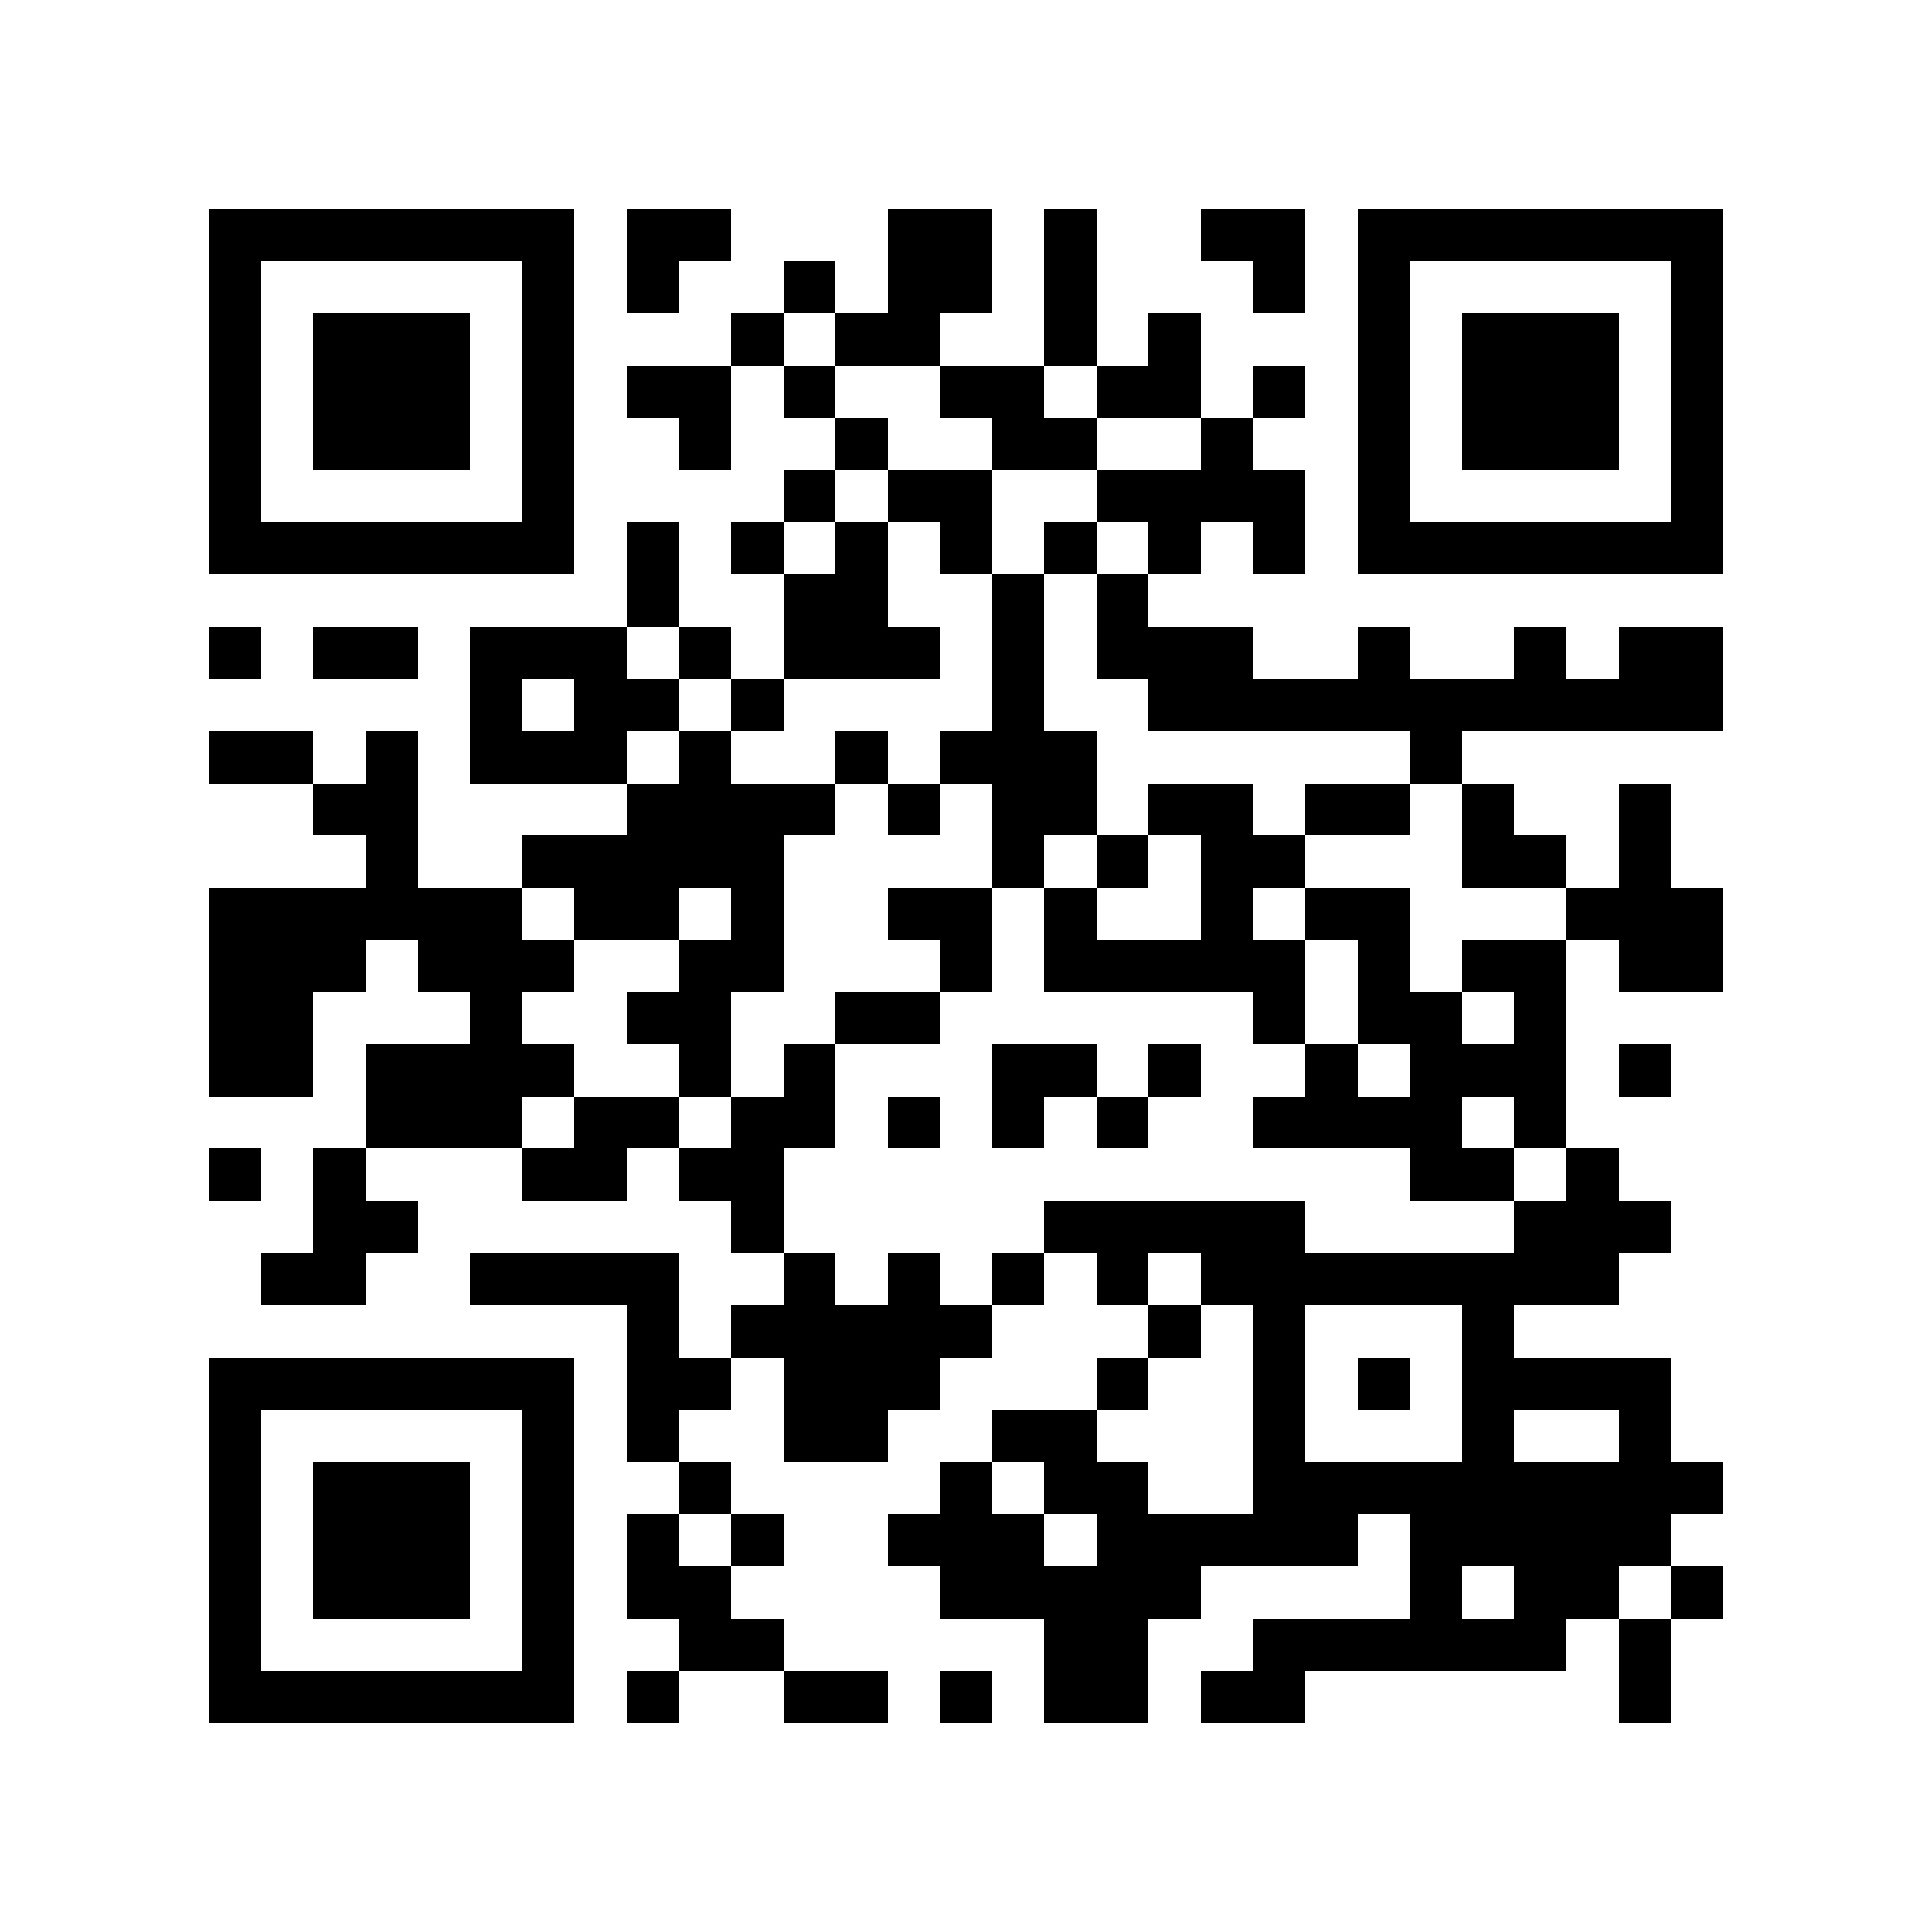 <?xml version="1.0" encoding="utf-8"?><!DOCTYPE svg PUBLIC "-//W3C//DTD SVG 1.1//EN" "http://www.w3.org/Graphics/SVG/1.1/DTD/svg11.dtd"><svg xmlns="http://www.w3.org/2000/svg" viewBox="0 0 37 37" shape-rendering="crispEdges"><path fill="#ffffff" d="M0 0h37v37H0z"/><path stroke="#000000" d="M4 4.5h7m1 0h2m3 0h2m1 0h1m2 0h2m1 0h7M4 5.5h1m5 0h1m1 0h1m2 0h1m1 0h2m1 0h1m3 0h1m1 0h1m5 0h1M4 6.5h1m1 0h3m1 0h1m3 0h1m1 0h2m2 0h1m1 0h1m3 0h1m1 0h3m1 0h1M4 7.5h1m1 0h3m1 0h1m1 0h2m1 0h1m2 0h2m1 0h2m1 0h1m1 0h1m1 0h3m1 0h1M4 8.5h1m1 0h3m1 0h1m2 0h1m2 0h1m2 0h2m2 0h1m2 0h1m1 0h3m1 0h1M4 9.5h1m5 0h1m4 0h1m1 0h2m2 0h4m1 0h1m5 0h1M4 10.5h7m1 0h1m1 0h1m1 0h1m1 0h1m1 0h1m1 0h1m1 0h1m1 0h7M12 11.5h1m2 0h2m2 0h1m1 0h1M4 12.5h1m1 0h2m1 0h3m1 0h1m1 0h3m1 0h1m1 0h3m2 0h1m2 0h1m1 0h2M9 13.5h1m1 0h2m1 0h1m4 0h1m2 0h11M4 14.5h2m1 0h1m1 0h3m1 0h1m2 0h1m1 0h3m6 0h1M6 15.5h2m4 0h4m1 0h1m1 0h2m1 0h2m1 0h2m1 0h1m2 0h1M7 16.5h1m2 0h5m4 0h1m1 0h1m1 0h2m3 0h2m1 0h1M4 17.5h6m1 0h2m1 0h1m2 0h2m1 0h1m2 0h1m1 0h2m3 0h3M4 18.5h3m1 0h3m2 0h2m3 0h1m1 0h5m1 0h1m1 0h2m1 0h2M4 19.5h2m3 0h1m2 0h2m2 0h2m6 0h1m1 0h2m1 0h1M4 20.5h2m1 0h4m2 0h1m1 0h1m3 0h2m1 0h1m2 0h1m1 0h3m1 0h1M7 21.5h3m1 0h2m1 0h2m1 0h1m1 0h1m1 0h1m2 0h4m1 0h1M4 22.5h1m1 0h1m3 0h2m1 0h2m12 0h2m1 0h1M6 23.5h2m6 0h1m5 0h5m4 0h3M5 24.5h2m2 0h4m2 0h1m1 0h1m1 0h1m1 0h1m1 0h8M12 25.5h1m1 0h5m3 0h1m1 0h1m3 0h1M4 26.5h7m1 0h2m1 0h3m3 0h1m2 0h1m1 0h1m1 0h4M4 27.5h1m5 0h1m1 0h1m2 0h2m2 0h2m3 0h1m3 0h1m2 0h1M4 28.5h1m1 0h3m1 0h1m2 0h1m4 0h1m1 0h2m2 0h9M4 29.5h1m1 0h3m1 0h1m1 0h1m1 0h1m2 0h3m1 0h5m1 0h5M4 30.5h1m1 0h3m1 0h1m1 0h2m4 0h5m4 0h1m1 0h2m1 0h1M4 31.5h1m5 0h1m2 0h2m5 0h2m2 0h6m1 0h1M4 32.5h7m1 0h1m2 0h2m1 0h1m1 0h2m1 0h2m6 0h1"/></svg>
